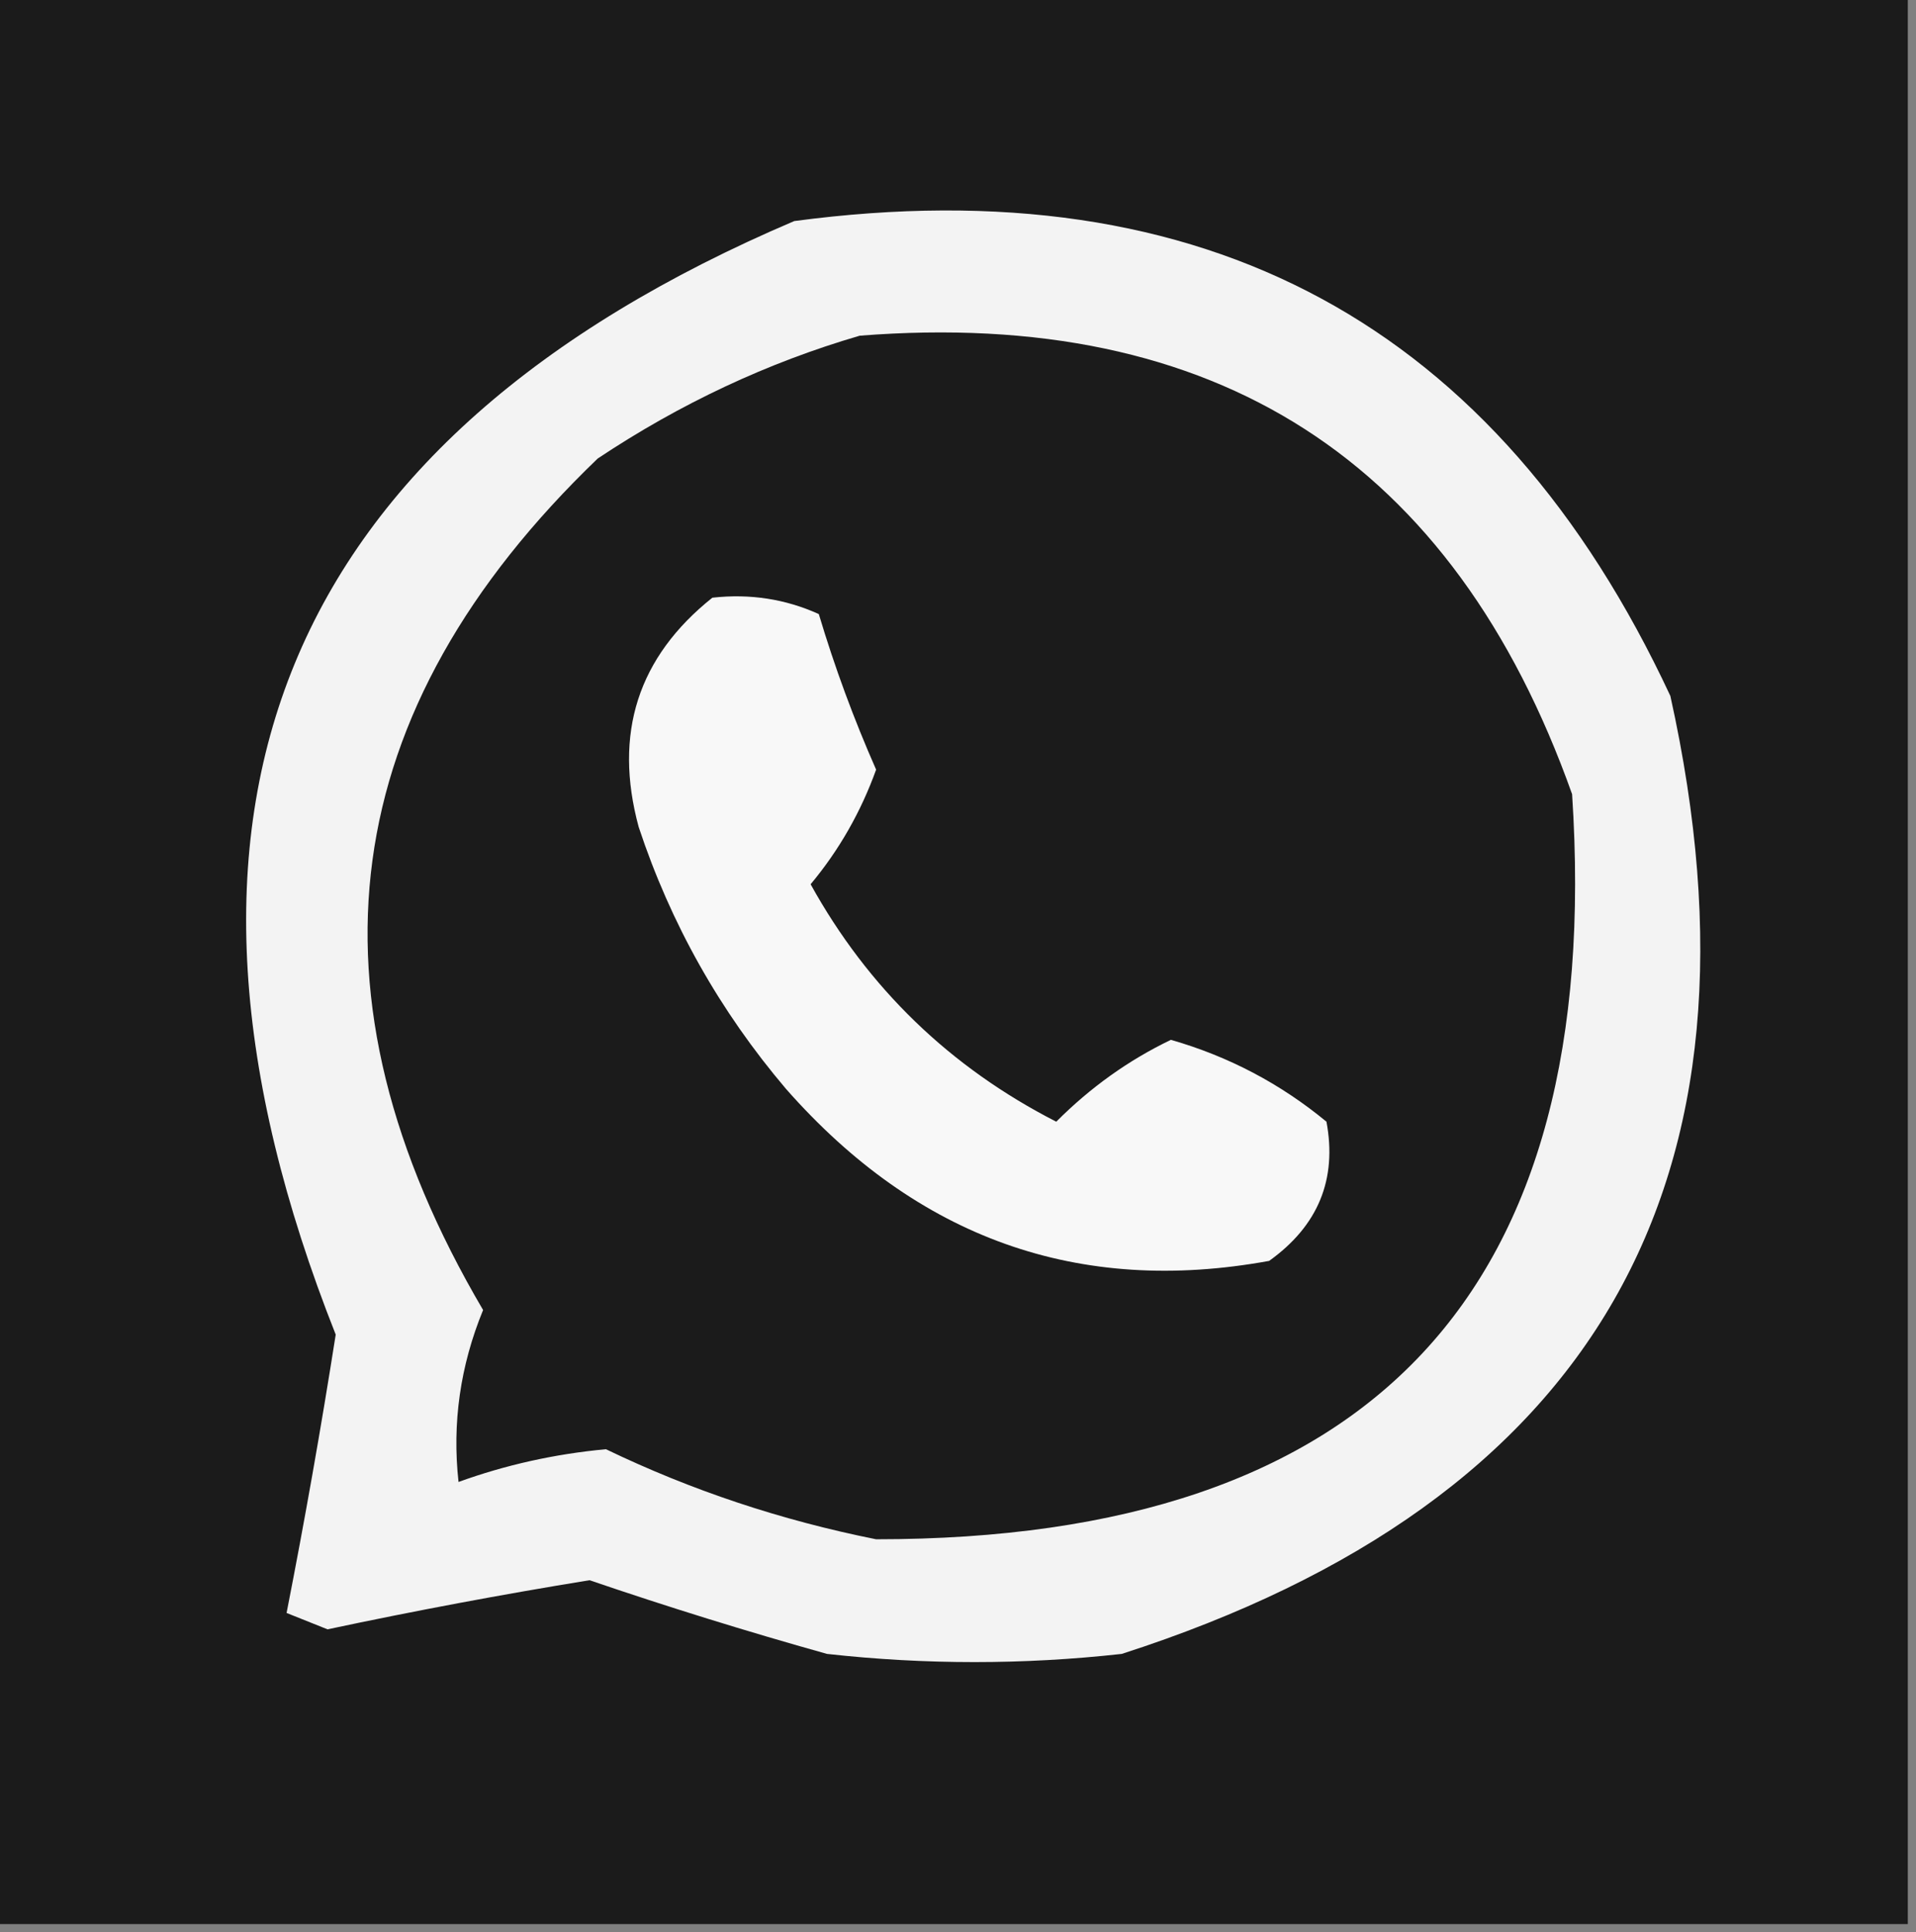 <?xml version="1.0" encoding="UTF-8"?>
<!DOCTYPE svg PUBLIC "-//W3C//DTD SVG 1.1//EN" "http://www.w3.org/Graphics/SVG/1.1/DTD/svg11.dtd">
<svg xmlns="http://www.w3.org/2000/svg" version="1.1" width="117px" height="118px" style="shape-rendering:geometricPrecision; text-rendering:geometricPrecision; image-rendering:optimizeQuality; fill-rule:evenodd; clip-rule:evenodd" xmlns:xlink="http://www.w3.org/1999/xlink">
<rect width="100%" height="100%" fill="#808080" stroke="none"/>
<g><path style="opacity:1" fill="#1b1b1b" d="M -0.5,-0.5 C 38.5,-0.5 77.5,-0.5 116.5,-0.5C 116.5,38.833 116.5,78.167 116.5,117.5C 77.5,117.5 38.5,117.5 -0.5,117.5C -0.5,78.167 -0.5,38.833 -0.5,-0.5 Z"/></g>
<g><path style="opacity:1" fill="#f3f3f3" d="M 48.5,13.5 C 73.593,10.15 91.426,19.816 102,42.5C 108.576,72.184 97.409,91.684 68.5,101C 62.5,101.667 56.5,101.667 50.5,101C 45.597,99.627 40.764,98.127 36,96.5C 30.644,97.371 25.31,98.371 20,99.5C 19.167,99.167 18.333,98.833 17.5,98.5C 18.605,92.869 19.605,87.202 20.5,81.5C 7.833,49.526 17.166,26.859 48.5,13.5 Z"/></g>
<g><path style="opacity:1" fill="#1b1b1b" d="M 52.5,20.5 C 74.257,18.786 88.757,28.119 96,48.5C 97.987,78.844 83.821,94.011 53.5,94C 47.704,92.842 42.204,91.008 37,88.5C 33.882,88.79 30.882,89.456 28,90.5C 27.603,86.908 28.103,83.408 29.5,80C 18.158,60.716 20.491,43.383 36.5,28C 41.542,24.643 46.876,22.143 52.5,20.5 Z"/></g>
<g><path style="opacity:1" fill="#f8f8f8" d="M 43.5,36.5 C 45.792,36.244 47.959,36.577 50,37.5C 50.97,40.744 52.137,43.91 53.5,47C 52.566,49.591 51.233,51.924 49.5,54C 53.014,60.347 58.014,65.18 64.5,68.5C 66.58,66.411 68.913,64.744 71.5,63.5C 75.025,64.512 78.192,66.179 81,68.5C 81.658,72.025 80.491,74.859 77.5,77C 65.867,79.123 56.034,75.623 48,66.5C 43.954,61.74 40.954,56.406 39,50.5C 37.454,44.794 38.954,40.127 43.5,36.5 Z"/></g>
</svg>
